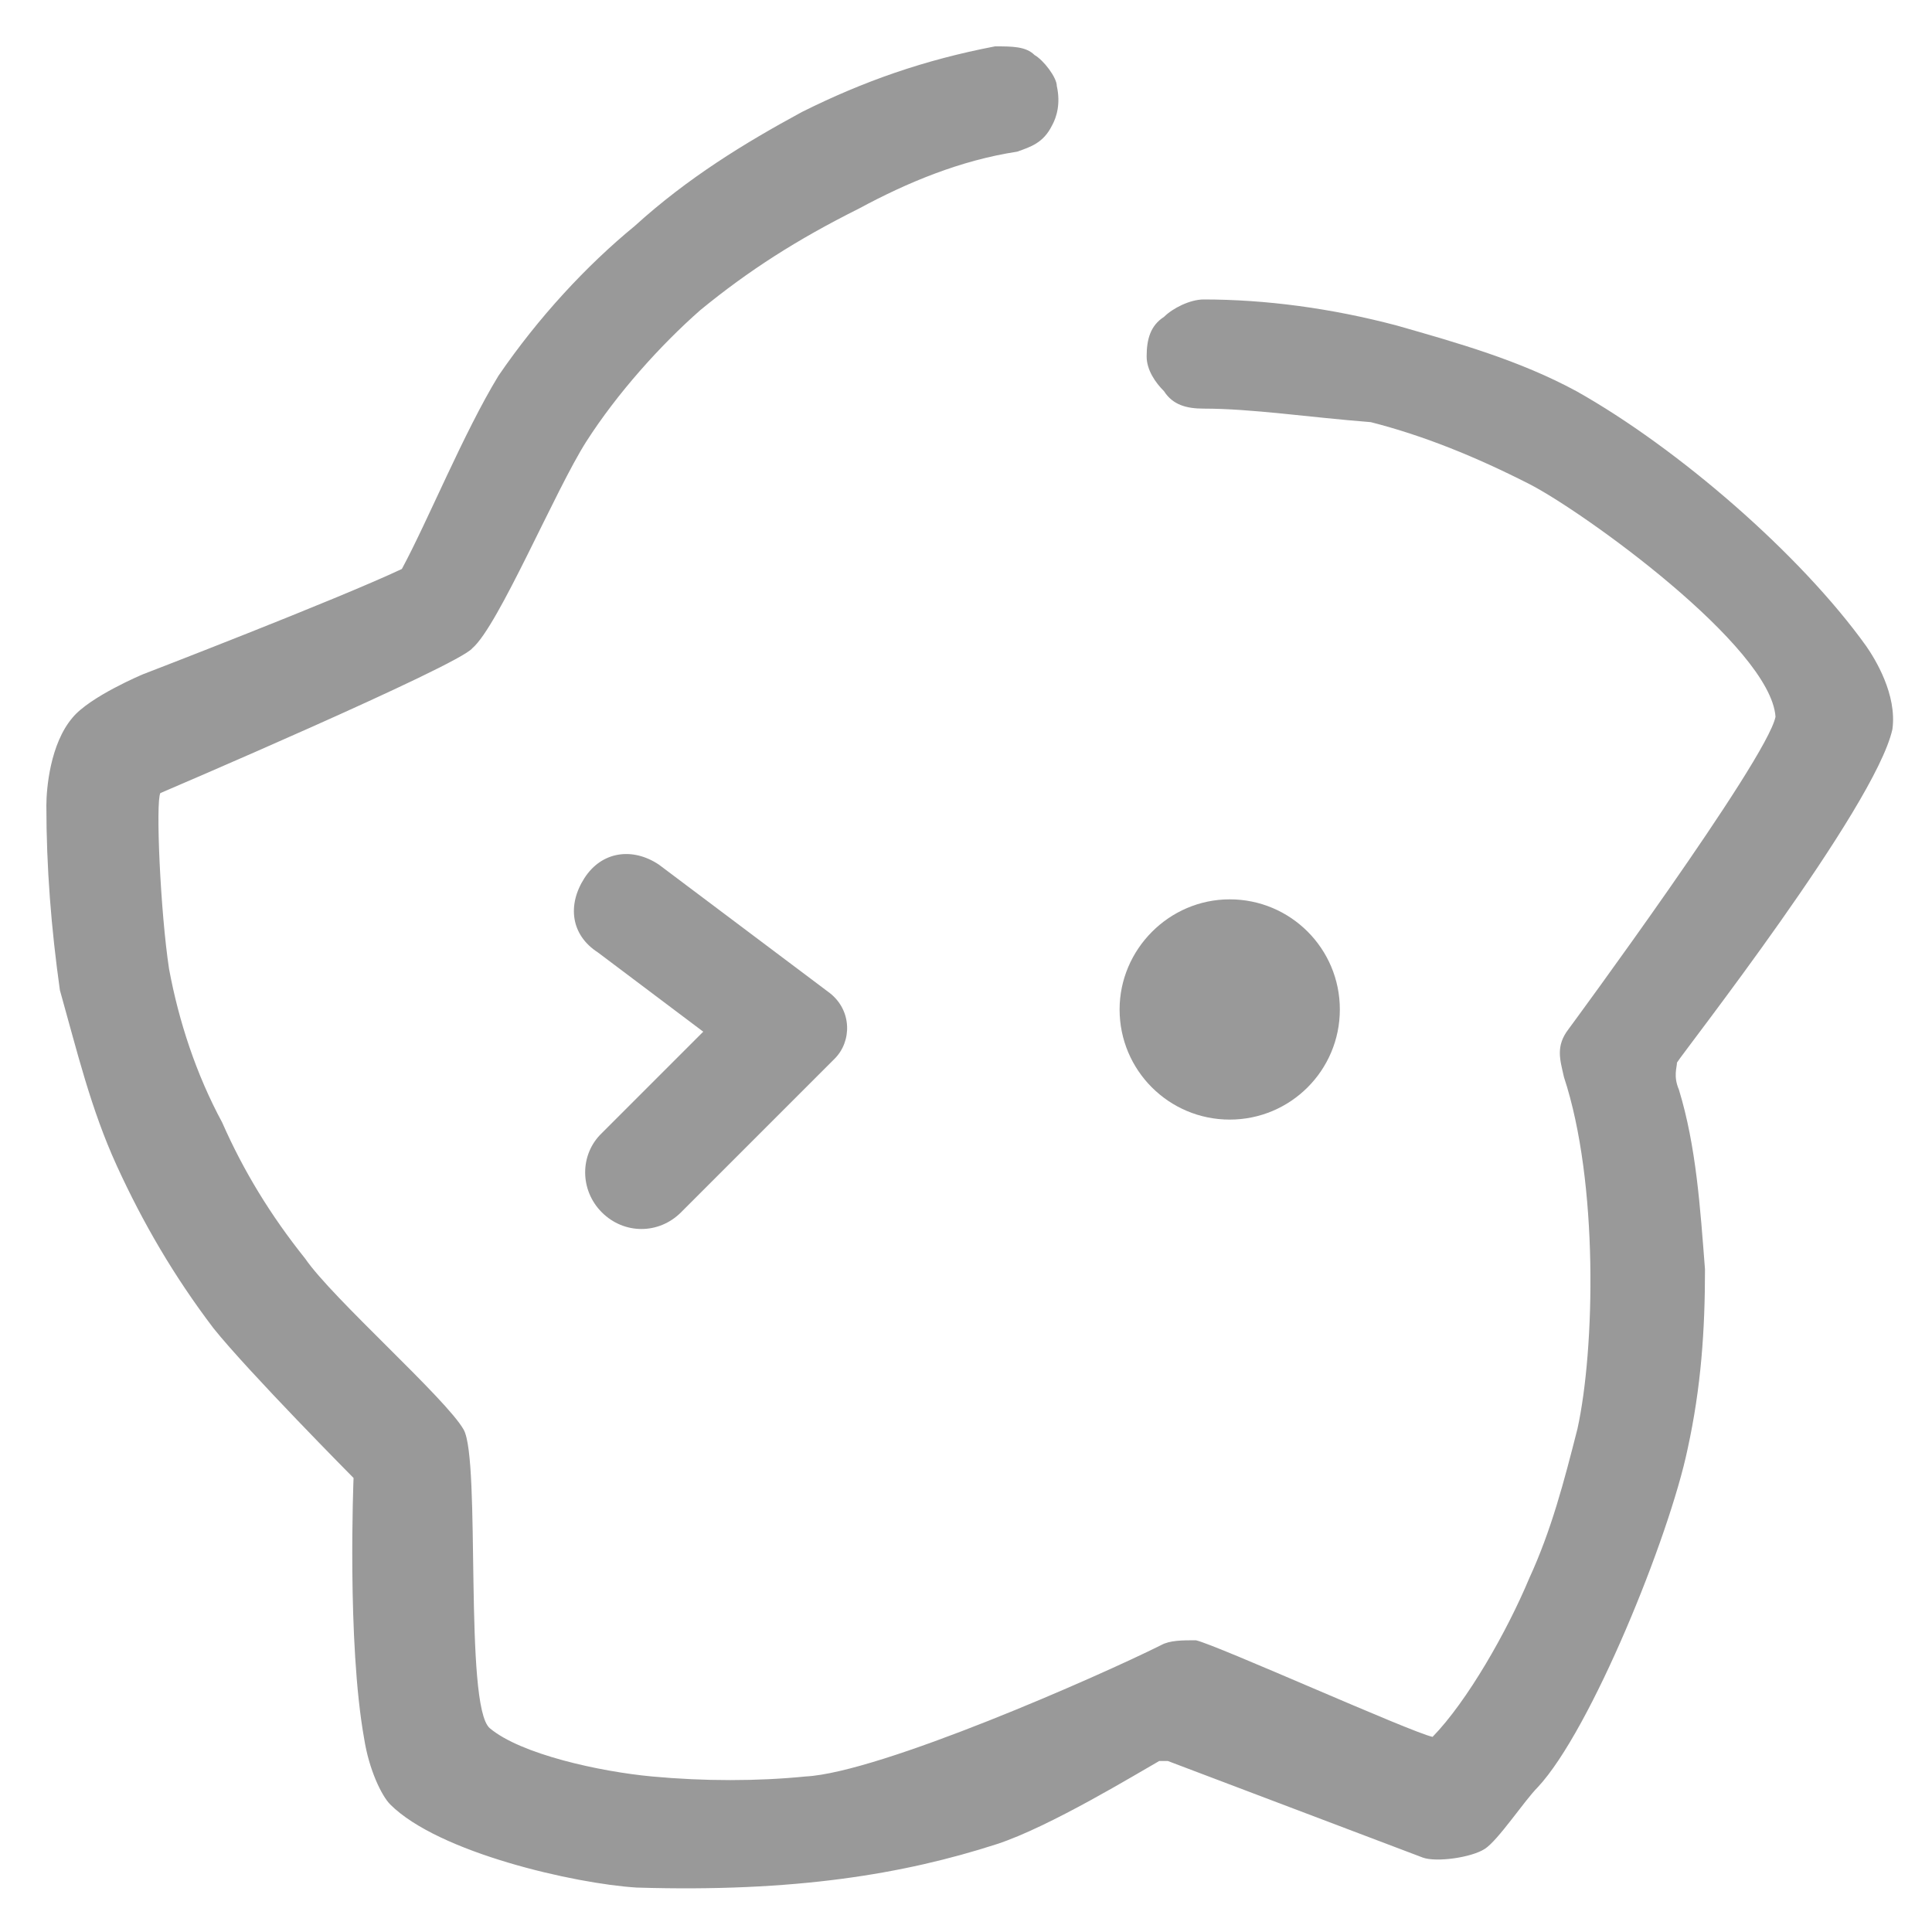 <?xml version="1.0" encoding="utf-8"?>
<!-- Generator: Adobe Illustrator 21.0.0, SVG Export Plug-In . SVG Version: 6.00 Build 0)  -->
<svg version="1.1" id="图层_1" xmlns="http://www.w3.org/2000/svg" xmlns:xlink="http://www.w3.org/1999/xlink" x="0px" y="0px"
	 viewBox="0 0 200 200" style="enable-background:new 0 0 200 200;" xml:space="preserve">
<style type="text/css">
	.st0{fill:#999999;}
</style>
<path class="st0" d="M173.6,110c0.5-0.9,20.5-26.4,22.3-34.5c0.5-3.6-1.8-7.3-2.7-8.6c-6.8-9.5-19.5-20.5-30-26.4
	c-5.9-3.2-12.3-5-18.6-6.8c-6.8-1.8-13.6-2.7-20-2.7c-1.4,0-3.2,0.9-4.1,1.8c-1.4,0.9-1.8,2.3-1.8,4.1c0,1.4,0.9,2.7,1.8,3.6
	c0.9,1.4,2.3,1.8,4.1,1.8c5,0,10.9,0.9,17.3,1.4c5.5,1.4,10.9,3.6,16.4,6.4s25,16.8,25.5,24.1c-0.9,4.5-21.4,32.3-21.4,32.3
	c-1.4,1.8-0.9,3.2-0.5,5c3.6,10.9,3.2,28.2,1.4,36.4c-1.4,5.5-2.7,10.5-5,15.5c-2.3,5.5-6.4,12.7-10,16.4c-2.3-0.5-22.3-9.5-24.5-10
	c-1.4,0-2.7,0-3.6,0.5c-6.4,3.2-29.1,13.2-36.8,13.6c-5,0.5-10.5,0.5-15.9,0s-13.6-2.3-16.8-5c-2.7-2.3-0.9-27.7-2.7-30.9
	s-13.6-13.6-16.4-17.7c-3.6-4.5-6.4-9.1-8.6-14.1c-2.7-5-4.5-10.5-5.5-15.9c-0.9-5.9-1.4-17.3-0.9-18.2c0,0,30.9-13.2,32.3-15
	c2.7-2.3,8.6-16.4,11.8-21.4s7.7-10,11.8-13.6c5-4.1,10-7.3,16.4-10.5c5-2.7,10.5-5,16.4-5.9c1.4-0.5,2.7-0.9,3.6-2.7
	c0.5-0.9,0.9-2.3,0.5-4.1c0-0.9-1.4-2.7-2.3-3.2c-0.9-0.9-2.3-0.9-4.1-0.9c-7.3,1.4-13.6,3.6-20,6.8c-5.9,3.2-11.8,6.8-17.3,11.8
	c-5,4.1-10,9.5-14.1,15.5c-3.6,5.9-7.3,15-10,20c-6.8,3.2-26.8,10.9-26.8,10.9s-5.5,2.3-7.3,4.5c-2.3,2.7-2.7,7.3-2.7,9.1
	c0,6.4,0.5,12.7,1.4,19.1c1.8,6.4,3.2,12.3,5.9,18.2s5.9,11.4,10,16.8C25.7,142,36.6,153,36.6,153s-0.7,17,1.1,27
	c0.5,3.2,1.8,5.9,2.7,6.8c5,5,19.1,8.2,25.5,8.6c16.4,0.5,27.7-1.4,37.3-4.5c5.5-1.8,14.5-7.3,16.8-8.6h0.9l26.4,10
	c1.4,0.5,5,0,6.4-0.9s4.1-5,5.5-6.4c5.5-5.9,13.6-25.9,15.5-35c1.4-6.4,1.8-12.3,1.8-18.6c-0.5-6.4-0.9-12.7-2.7-18.6
	C173.2,111.4,173.6,110.5,173.6,110L173.6,110z"/>
<path class="st0" d="M115.9,104.5c0,6.3,5.1,11.4,11.4,11.4s11.4-5.1,11.4-11.4s-5.1-11.4-11.4-11.4S115.9,98.3,115.9,104.5z"/>
<path class="st0" d="M62.3,125.5c2.3,2.3,5.9,2.3,8.2,0l15.9-15.9c1.8-1.8,1.8-5-0.5-6.8L68.2,89.5c-2.7-1.8-5.9-1.4-7.7,1.4
	s-1.4,5.9,1.4,7.7l10.9,8.2l-10.5,10.5C60,119.5,60,123.2,62.3,125.5z"/>
</svg>
